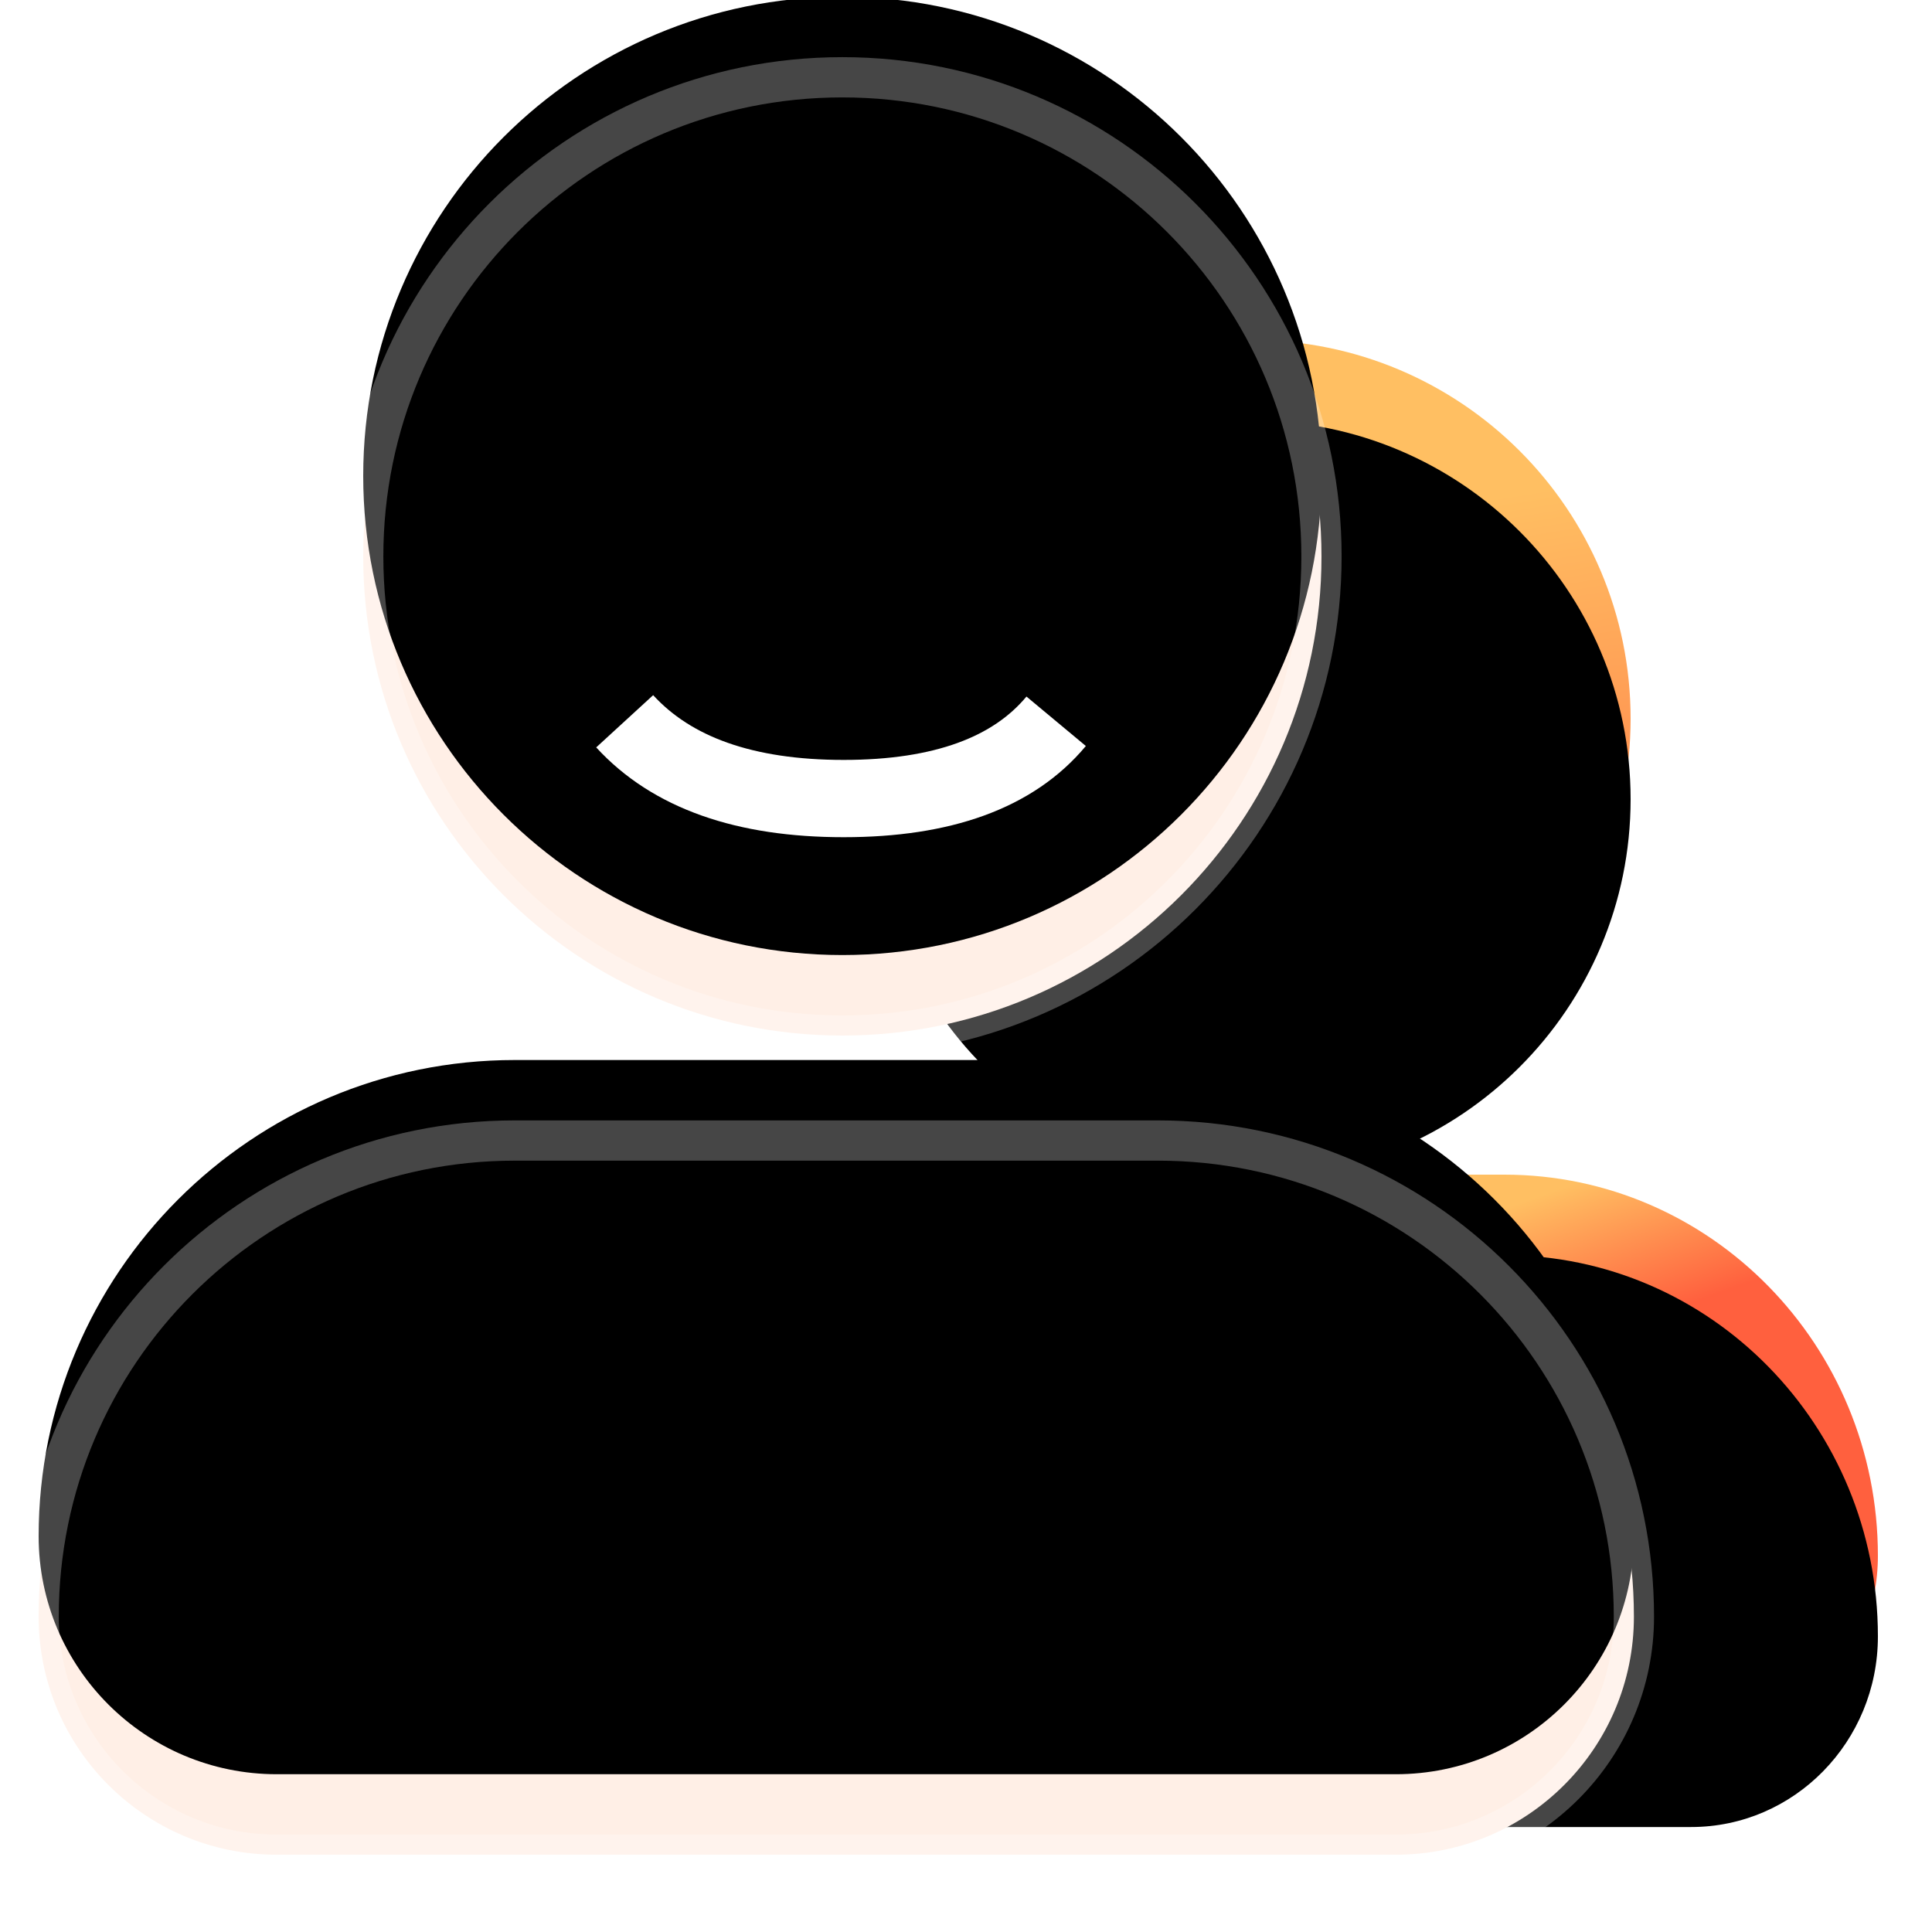 <?xml version="1.0" encoding="UTF-8"?>
<svg width="24px" height="24px" viewBox="0 0 24 24" version="1.1" xmlns="http://www.w3.org/2000/svg" xmlns:xlink="http://www.w3.org/1999/xlink">
    <title>Message</title>
    <defs>
        <linearGradient x1="18.799%" y1="46.053%" x2="32.591%" y2="63.516%" id="linearGradient-1">
            <stop stop-color="#FFBF62" offset="0%"></stop>
            <stop stop-color="#FF603E" offset="100%"></stop>
        </linearGradient>
        <path d="M15.552,15.104 L15.552,15.104 C15.552,12.488 13.474,10.368 10.911,10.368 L4.642,10.368 C2.078,10.368 9.6e-05,12.488 9.6e-05,15.104 C9.6e-05,16.412 1.039,17.472 2.321,17.472 L13.232,17.472 C14.513,17.472 15.552,16.412 15.552,15.104" id="path-2"></path>
        <filter x="-12.9%" y="-28.2%" width="125.7%" height="156.3%" filterUnits="objectBoundingBox" id="filter-3">
            <feGaussianBlur stdDeviation="1.5" in="SourceAlpha" result="shadowBlurInner1"></feGaussianBlur>
            <feOffset dx="0" dy="1" in="shadowBlurInner1" result="shadowOffsetInner1"></feOffset>
            <feComposite in="shadowOffsetInner1" in2="SourceAlpha" operator="arithmetic" k2="-1" k3="1" result="shadowInnerInner1"></feComposite>
            <feColorMatrix values="0 0 0 0 1   0 0 0 0 0.804   0 0 0 0 0  0 0 0 1 0" type="matrix" in="shadowInnerInner1"></feColorMatrix>
        </filter>
        <linearGradient x1="18.799%" y1="31.084%" x2="32.591%" y2="114.778%" id="linearGradient-4">
            <stop stop-color="#FFBF62" offset="0%"></stop>
            <stop stop-color="#FF603E" offset="100%"></stop>
        </linearGradient>
        <path d="M7.776,0 C10.374,0 12.48,2.106 12.48,4.704 C12.48,7.301 10.374,9.408 7.776,9.408 C5.178,9.408 3.072,7.301 3.072,4.704 C3.072,2.106 5.178,0 7.776,0" id="path-5"></path>
        <filter x="-21.3%" y="-21.3%" width="142.5%" height="142.5%" filterUnits="objectBoundingBox" id="filter-6">
            <feGaussianBlur stdDeviation="1.5" in="SourceAlpha" result="shadowBlurInner1"></feGaussianBlur>
            <feOffset dx="0" dy="1" in="shadowBlurInner1" result="shadowOffsetInner1"></feOffset>
            <feComposite in="shadowOffsetInner1" in2="SourceAlpha" operator="arithmetic" k2="-1" k3="1" result="shadowInnerInner1"></feComposite>
            <feColorMatrix values="0 0 0 0 1   0 0 0 0 0.804   0 0 0 0 0  0 0 0 1 0" type="matrix" in="shadowInnerInner1"></feColorMatrix>
        </filter>
        <path d="M19.817,19.123 L19.817,19.123 C19.817,15.856 17.17,13.208 13.903,13.208 L5.915,13.208 C2.648,13.208 0,15.856 0,19.123 C0,20.756 1.324,22.08 2.958,22.08 L16.86,22.08 C18.493,22.08 19.817,20.756 19.817,19.123" id="path-7"></path>
        <filter x="-6.3%" y="-14.1%" width="112.6%" height="128.2%" filterUnits="objectBoundingBox" id="filter-8">
            <feGaussianBlur stdDeviation="0.5" in="SourceAlpha" result="shadowBlurInner1"></feGaussianBlur>
            <feOffset dx="0" dy="-1" in="shadowBlurInner1" result="shadowOffsetInner1"></feOffset>
            <feComposite in="shadowOffsetInner1" in2="SourceAlpha" operator="arithmetic" k2="-1" k3="1" result="shadowInnerInner1"></feComposite>
            <feColorMatrix values="0 0 0 0 1   0 0 0 0 0.886   0 0 0 0 0.851  0 0 0 0.302 0" type="matrix" in="shadowInnerInner1"></feColorMatrix>
        </filter>
        <path d="M9.984,0 C13.271,0 15.936,2.664 15.936,5.952 C15.936,9.239 13.271,11.904 9.984,11.904 C6.697,11.904 4.032,9.239 4.032,5.952 C4.032,2.664 6.697,0 9.984,0" id="path-9"></path>
        <filter x="-10.5%" y="-10.5%" width="121.0%" height="121.0%" filterUnits="objectBoundingBox" id="filter-10">
            <feGaussianBlur stdDeviation="0.5" in="SourceAlpha" result="shadowBlurInner1"></feGaussianBlur>
            <feOffset dx="0" dy="-1" in="shadowBlurInner1" result="shadowOffsetInner1"></feOffset>
            <feComposite in="shadowOffsetInner1" in2="SourceAlpha" operator="arithmetic" k2="-1" k3="1" result="shadowInnerInner1"></feComposite>
            <feColorMatrix values="0 0 0 0 1   0 0 0 0 0.886   0 0 0 0 0.851  0 0 0 0.302 0" type="matrix" in="shadowInnerInner1"></feColorMatrix>
        </filter>
        <path d="M7.76,8.96 C8.347,9.6 9.253,9.92 10.48,9.92 C11.707,9.92 12.587,9.6 13.12,8.96" id="path-11"></path>
        <filter x="-40.6%" y="-226.9%" width="181.2%" height="533.1%" filterUnits="objectBoundingBox" id="filter-12">
            <feMorphology radius="0.48" operator="dilate" in="SourceAlpha" result="shadowSpreadOuter1"></feMorphology>
            <feOffset dx="0" dy="0" in="shadowSpreadOuter1" result="shadowOffsetOuter1"></feOffset>
            <feMorphology radius="1" operator="erode" in="SourceAlpha" result="shadowInner"></feMorphology>
            <feOffset dx="0" dy="0" in="shadowInner" result="shadowInner"></feOffset>
            <feComposite in="shadowOffsetOuter1" in2="shadowInner" operator="out" result="shadowOffsetOuter1"></feComposite>
            <feGaussianBlur stdDeviation="0.5" in="shadowOffsetOuter1" result="shadowBlurOuter1"></feGaussianBlur>
            <feColorMatrix values="0 0 0 0 0.851   0 0 0 0 0.431   0 0 0 0 0.224  0 0 0 0.396 0" type="matrix" in="shadowBlurOuter1"></feColorMatrix>
        </filter>
    </defs>
    <g id="页面-1" stroke="none" stroke-width="1" fill="none" fill-rule="evenodd">
        <g id="基础框架" transform="translate(-106, -162)">
            <g id="成员管理" transform="translate(100, 154)">
                <g id="Message" transform="translate(6, 8)">
                    <g id="Group-2" transform="translate(0.48, 0.96)">
                        <g id="Group" transform="translate(7.296, 3.264)">
                            <g id="Fill-1-Copy">
                                <use fill="url(#linearGradient-1)" fill-rule="evenodd" xlink:href="#path-2"></use>
                                <use fill="black" fill-opacity="1" filter="url(#filter-3)" xlink:href="#path-2"></use>
                            </g>
                            <g id="Fill-4-Copy">
                                <use fill="url(#linearGradient-4)" fill-rule="evenodd" xlink:href="#path-5"></use>
                                <use fill="black" fill-opacity="1" filter="url(#filter-6)" xlink:href="#path-5"></use>
                            </g>
                        </g>
                        <g id="Fill-1">
                            <use fill="#FFEFE6" fill-rule="evenodd" style="mix-blend-mode: multiply;" xlink:href="#path-7"></use>
                            <use fill="black" fill-opacity="1" filter="url(#filter-8)" xlink:href="#path-7"></use>
                            <use stroke-opacity="0.275" stroke="#FFFFFF" stroke-width="0.5" xlink:href="#path-7"></use>
                        </g>
                        <g id="Fill-4">
                            <use fill="#FFEFE6" fill-rule="evenodd" style="mix-blend-mode: multiply;" xlink:href="#path-9"></use>
                            <use fill="black" fill-opacity="1" filter="url(#filter-10)" xlink:href="#path-9"></use>
                            <use stroke-opacity="0.275" stroke="#FFFFFF" stroke-width="0.5" xlink:href="#path-9"></use>
                        </g>
                    </g>
                    <g id="Path-9">
                        <use fill="black" fill-opacity="1" filter="url(#filter-12)" xlink:href="#path-11"></use>
                        <use stroke="#FFFFFF" stroke-width="0.96" xlink:href="#path-11"></use>
                    </g>
                </g>
            </g>
        </g>
    </g>
</svg>